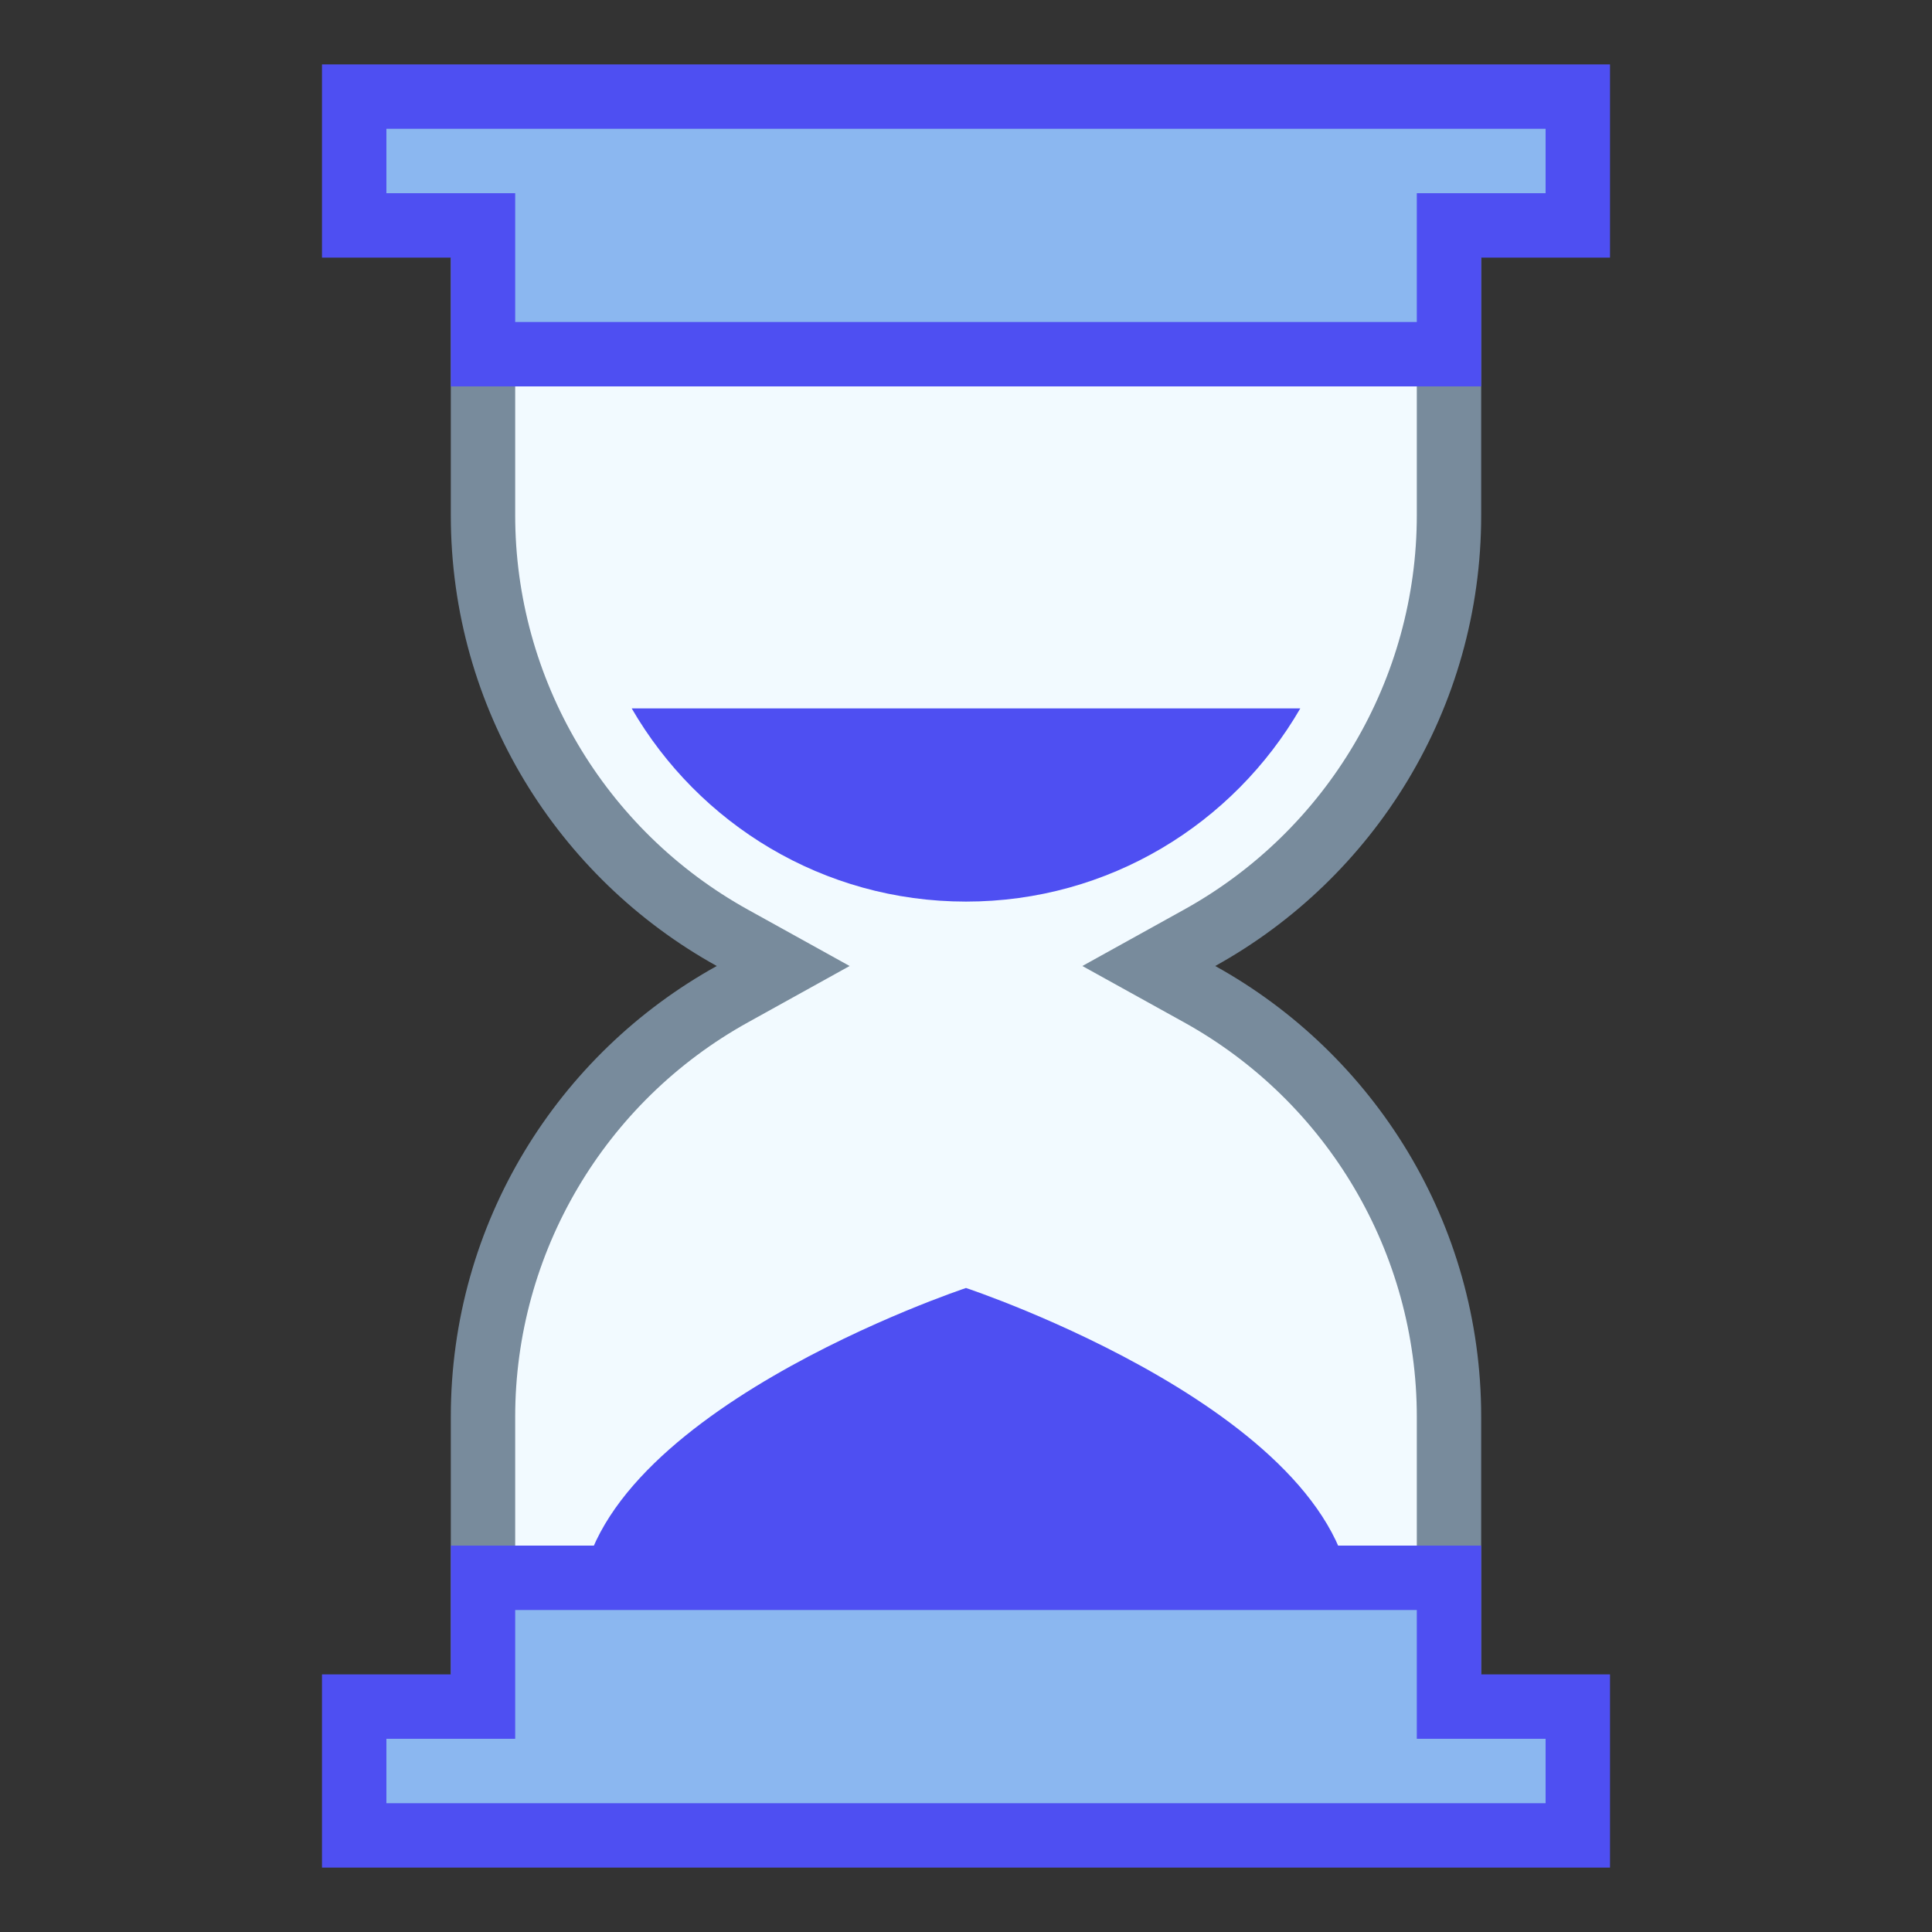 <svg width="56" height="56" viewBox="0 0 56 56" fill="none" xmlns="http://www.w3.org/2000/svg">
<rect x="0" y="0" width="56" height="56" fill="#333333" stroke="none"/>
<path d="M14 47.6V41.067C14 35.98 16.77 31.287 21.228 28.818L22.702 28L21.228 27.182C16.77 24.713 14 20.02 14 14.933V8.4H42V14.933C42 20.02 39.23 24.713 34.772 27.182L33.298 28L34.772 28.818C39.23 31.287 42 35.98 42 41.067V47.6H14Z" fill="#F2FAFF"/>
<path d="M41.067 9.333V14.933C41.067 19.68 38.481 24.061 34.319 26.367L31.373 28L34.321 29.633C38.481 31.939 41.067 36.32 41.067 41.067V46.667H14.933V41.067C14.933 36.32 17.519 31.939 21.681 29.633L24.627 28L21.68 26.367C17.519 24.061 14.933 19.68 14.933 14.933V9.333H41.067ZM42.933 7.467H13.067V14.933C13.067 20.559 16.18 25.454 20.776 28C16.18 30.546 13.067 35.441 13.067 41.067V48.533H42.933V41.067C42.933 35.441 39.82 30.546 35.224 28C39.82 25.454 42.933 20.559 42.933 14.933V7.467Z" fill="#788B9C"/>
<path d="M14 10.267V6.533H10.267V2.8H45.733V6.533H42V10.267H14Z" fill="#8BB7F0"/>
<path d="M44.8 3.733V5.6H42.933H41.067V7.467V9.333H14.933V7.467V5.6H13.067H11.2V3.733H44.8ZM46.667 1.867H9.333V7.467H13.067V11.2H42.933V7.467H46.667V1.867Z" fill="#4E4FF2"/>
<path d="M16.8 46.667H39.2C39.2 41.046 28 37.333 28 37.333C28 37.333 16.8 41.046 16.8 46.667Z" fill="#4E4FF2"/>
<path d="M10.267 53.2V49.467H14V45.733H42V49.467H45.733V53.2H10.267Z" fill="#8BB7F0"/>
<path d="M41.067 46.667V48.533V50.4H42.933H44.8V52.267H11.2V50.4H13.067H14.933V48.533V46.667H41.067ZM42.933 44.8H13.067V48.533H9.333V54.133H46.667V48.533H42.933V44.8Z" fill="#4E4FF2"/>
<path d="M18.31 20.533C20.248 23.878 23.856 26.133 28 26.133C32.144 26.133 35.752 23.878 37.69 20.533H18.31Z" fill="#4E4FF2"/>
</svg>

